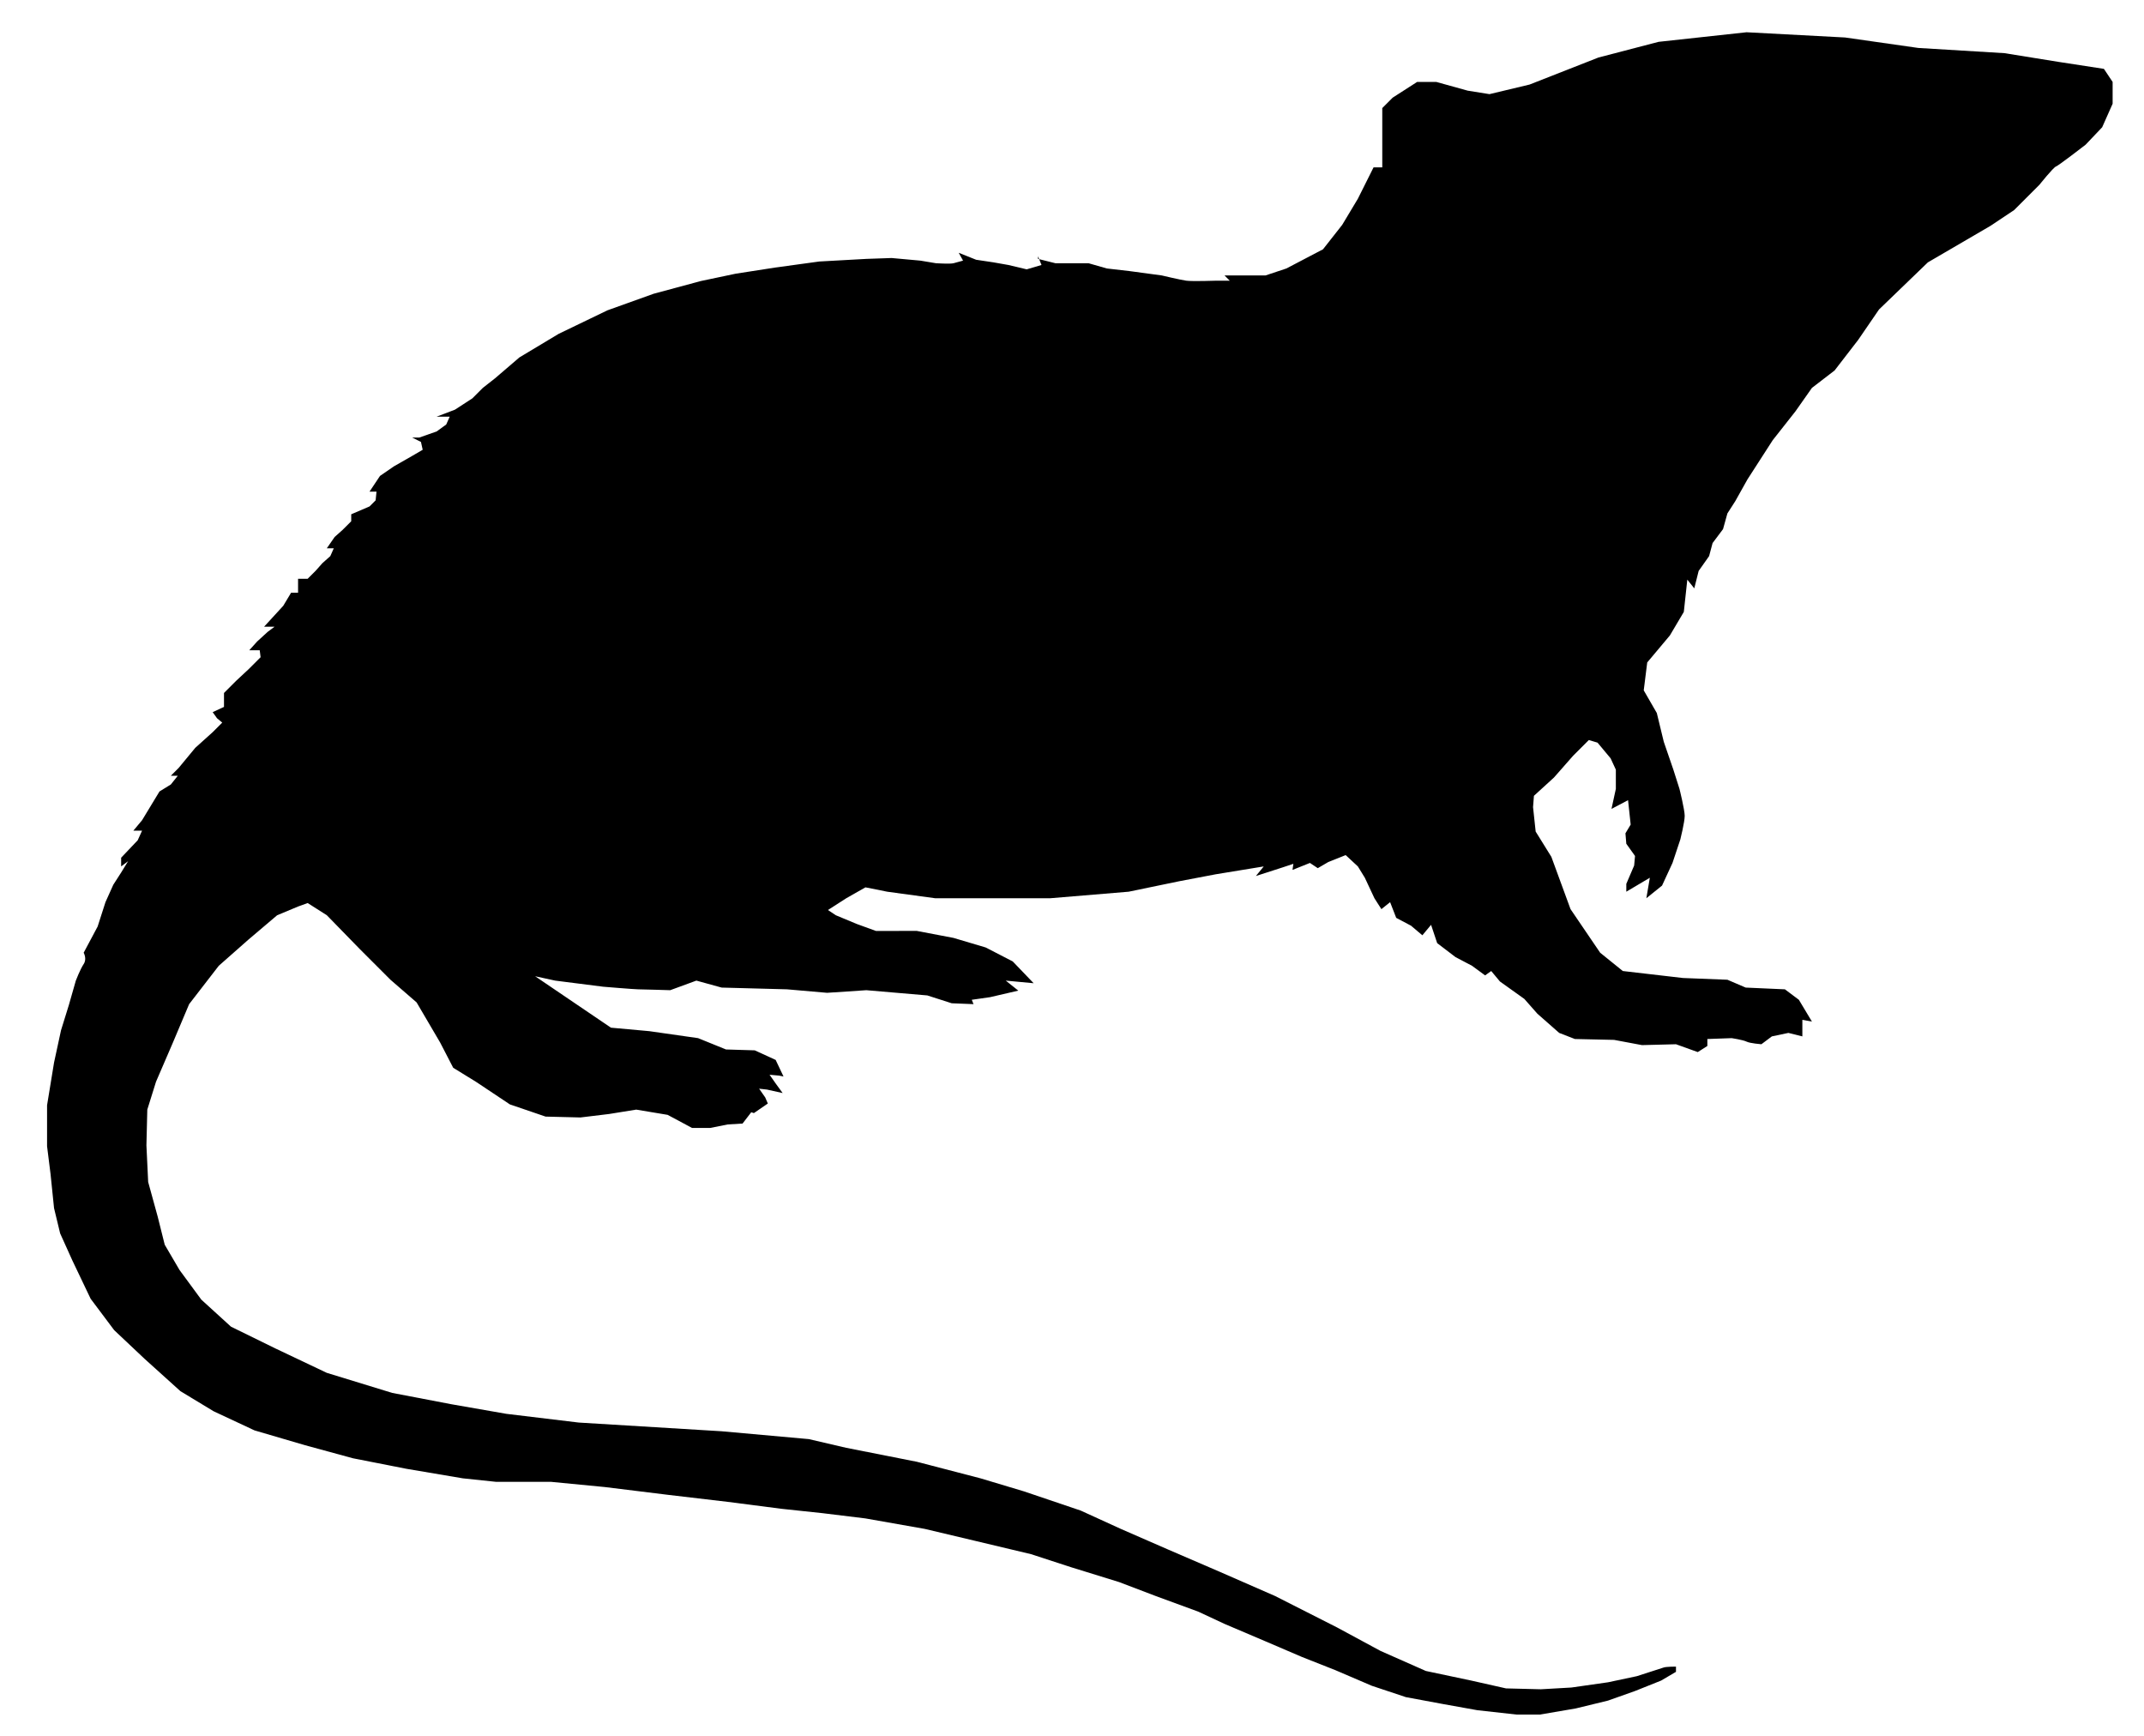<svg xmlns="http://www.w3.org/2000/svg" xmlns:dc="http://dublincore.org/documents/dcmi-terms/" height="332" viewBox="0 0 410 332" width="410"><path d="M280.667 17.333l-6-1.667H271l-4.666 3-2 2V32h-1.667l-3 6-3 5L253 47.667l-7 3.667-4 1.333h-7.833l1 1h-2.5s-4.666.167-5.833 0c-1.167-.167-4.667-1-4.667-1L216 51.833l-4.333-.5-3.5-1h-6.333L198.5 49.5V49l.667 1.667-2.833.833-3.5-.833-2.833-.5-3.333-.5-3.333-1.333.833 1.5s-1.167.333-1.833.5c-.666.167-3.333 0-3.333 0l-3-.5-5.5-.5-4.833.167-9 .5-8.5 1.167-7.5 1.167L134 53.741l-9 2.426-8.833 3.167-9.333 4.5-7.5 4.5-4.667 4-2.333 1.833-2 2L87 78.333l-3.5 1.333H86l-.667 1.5L83.5 82.5l-3.333 1.167h-1.333l1.666.833.333 1.5-2 1.167-3.5 2L72.667 91l-1.385 2.078-.615.922H72l-.167 1.667-1.167 1.167-2.513 1.078-.987.422v1.333l-1.667 1.667-1.5 1.333-1.5 2.167h1.333l-.667 1.5-1.5 1.333-1.333 1.5-1.5 1.5H57v2.667h-1.333l-1.5 2.5-3.667 4h2l-1.333 1-2 1.833-1.5 1.667h2l.167 1.333-2.167 2.167-2.5 2.333-2.333 2.333v2.667l-2.167 1 .833 1.167 1 .833L40.667 140l-3.333 3-3.167 3.833-1.5 1.5H34L32.667 150l-2.167 1.333-3.333 5.5-1.667 2h1.667l-.833 1.833L23.167 164v1.667l1.333-1-1.333 2.167-1.5 2.333-1.5 3.333-1.5 4.667-2.667 5s.667 1.167 0 2.167c-.667 1-1.5 3.166-1.5 3.166l-1.333 4.667-1.5 4.833-1.333 6.167L9 211.334v7.833l.667 5.333.667 6.5 1.167 4.834L13.833 241l3.5 7.334 4.5 6 5.833 5.5L34.5 266l6.333 3.834 7.833 3.666 9.667 2.834 9.167 2.5 10.167 2 10.833 1.833 6.333.667h10.5l10.333 1 12.167 1.5 11.333 1.333L149.5 288.5l7.833.834 8.167 1 11.333 2 9.833 2.333 10.5 2.5 7.667 2.5 9.167 2.834 7 2.666 8.167 3 5 2.334 7.833 3.333 7 3 6.334 2.5 7 3 6.5 2.167 7.166 1.333 6.5 1.167 7.5.833h4.5l6.834-1.167 6.166-1.5 5.167-1.833 5-2 2.833-1.667v-1s-1.833 0-2.333.167c-.5.167-5.167 1.667-5.167 1.667l-5.5 1.166-7 1-5.833.334-6.667-.167-6.666-1.5-8.667-1.833-8.667-3.834-8.333-4.5-11.833-6-10.667-4.666-9.667-4.167-9.166-4-7.667-3.5-10.833-3.667-8.333-2.5-12.167-3.166-13.5-2.667-7.167-1.667-16.667-1.5-13.667-.833-13.667-.833-13.833-1.667-10.5-1.833L75 266.334l-12.5-3.833-9.833-4.667-8.5-4.167-5.667-5.166-4.167-5.667-2.833-4.833-1.333-5.334-1.833-6.666-.333-7 .167-6.834 1.667-5.333L33 199.501l3.167-7.5 5.667-7.334 5.667-5 5.5-4.666 4-1.667 1.833-.667 3.667 2.334 6.333 6.5 5.833 5.833 5 4.333 4.5 7.667 2.5 4.833L91 206.834l6.5 4.333 6.833 2.334 6.667.166 5.5-.666 5.167-.834 6 1 4.667 2.5h3.5l3.333-.666 2.833-.167 1.667-2.167.5.167 2.667-1.833-.5-1.167-1.167-1.667 1.5.167 3 .667-1.333-1.834-1.167-1.666 1.833.166.833.167-1.5-3.167-4-1.833-5.5-.167-5.333-2.166-9.333-1.334-7.333-.666-14.5-9.834 3.833.834 9.167 1.166s6 .5 6.667.5c.667 0 6.167.167 6.167.167l5-1.833 4.833 1.333 12.5.333 7.667.667 7.5-.5 11.667 1 4.667 1.5 4.167.167-.333-.834 3.5-.5 5.396-1.252-2.396-1.914 5.333.5-4-4.167-5.167-2.667-6.167-1.833-7-1.333H167.5l-3.667-1.334-4-1.666-1.5-1 3.5-2.25 3.667-2.083 4.167.833 9.167 1.25H200.833l15-1.25 9.666-2 7-1.333 9.167-1.5-1.5 1.833 5.167-1.667 2-.667-.167 1.167L250.5 165l1.5 1 2-1.167 3.334-1.333 2.333 2.167 1.333 2.167 1.834 3.917 1.333 2.083 1.667-1.333 1.166 3 2.834 1.5 2.166 1.833 1.667-2 1.167 3.5 3.5 2.667 3.166 1.666 2.5 1.834 1.167-.834 1.667 2 4.666 3.334 2.5 2.833 4.167 3.667 3 1.166 7.5.167 5.333 1 6.5-.167 4.167 1.5 1.833-1.166v-1.334l4.667-.166s2.166.332 2.833.666c.667.334 2.834.5 2.834.5l2-1.5 3.166-.666 2.667.666v-3.166l1.833.333-2.5-4.167-2.666-2-7.5-.333-3.5-1.5-8.5-.333-11.5-1.334-4.334-3.5-5.666-8.333-3.667-10-3-4.833-.5-4.667.167-2.167 3.833-3.5 3.667-4.167 3-3 1.666.5 2.5 3 1 2.167v3.667l-.833 3.833 3.167-1.667.5 4.667-1 1.667.166 2 1.667 2.333-.167 1.833-1.5 3.5v1.5l4.5-2.666-.666 3.917 3-2.417 2-4.333 1.5-4.5s.833-3.333.833-4.5c0-1.167-1-5.167-1-5.167L320 147.167l-1.833-5.333-1.333-5.5-2.5-4.333.666-5.333 4.334-5.167L322 117l.667-6.167L324 112.5l.834-3.333 2-2.833.666-2.5 2-2.667.834-3 1.5-2.333 2.333-4.167 4.833-7.5 4.334-5.5 3.166-4.5 4.334-3.333 4.5-5.833 4-5.833 9.333-9 12-7 4.5-3L390 35.334s2.667-3.333 3.167-3.5c.5-.167 5.667-4.167 5.667-4.167L402 24.334l2-4.5v-4.167l-1.666-2.5-8.667-1.333-10.333-1.667-16.5-1-14-2-18.834-1L317.167 8l-11.5 3-13.167 5.167L284.834 18l-4.167-.667z"/></svg>